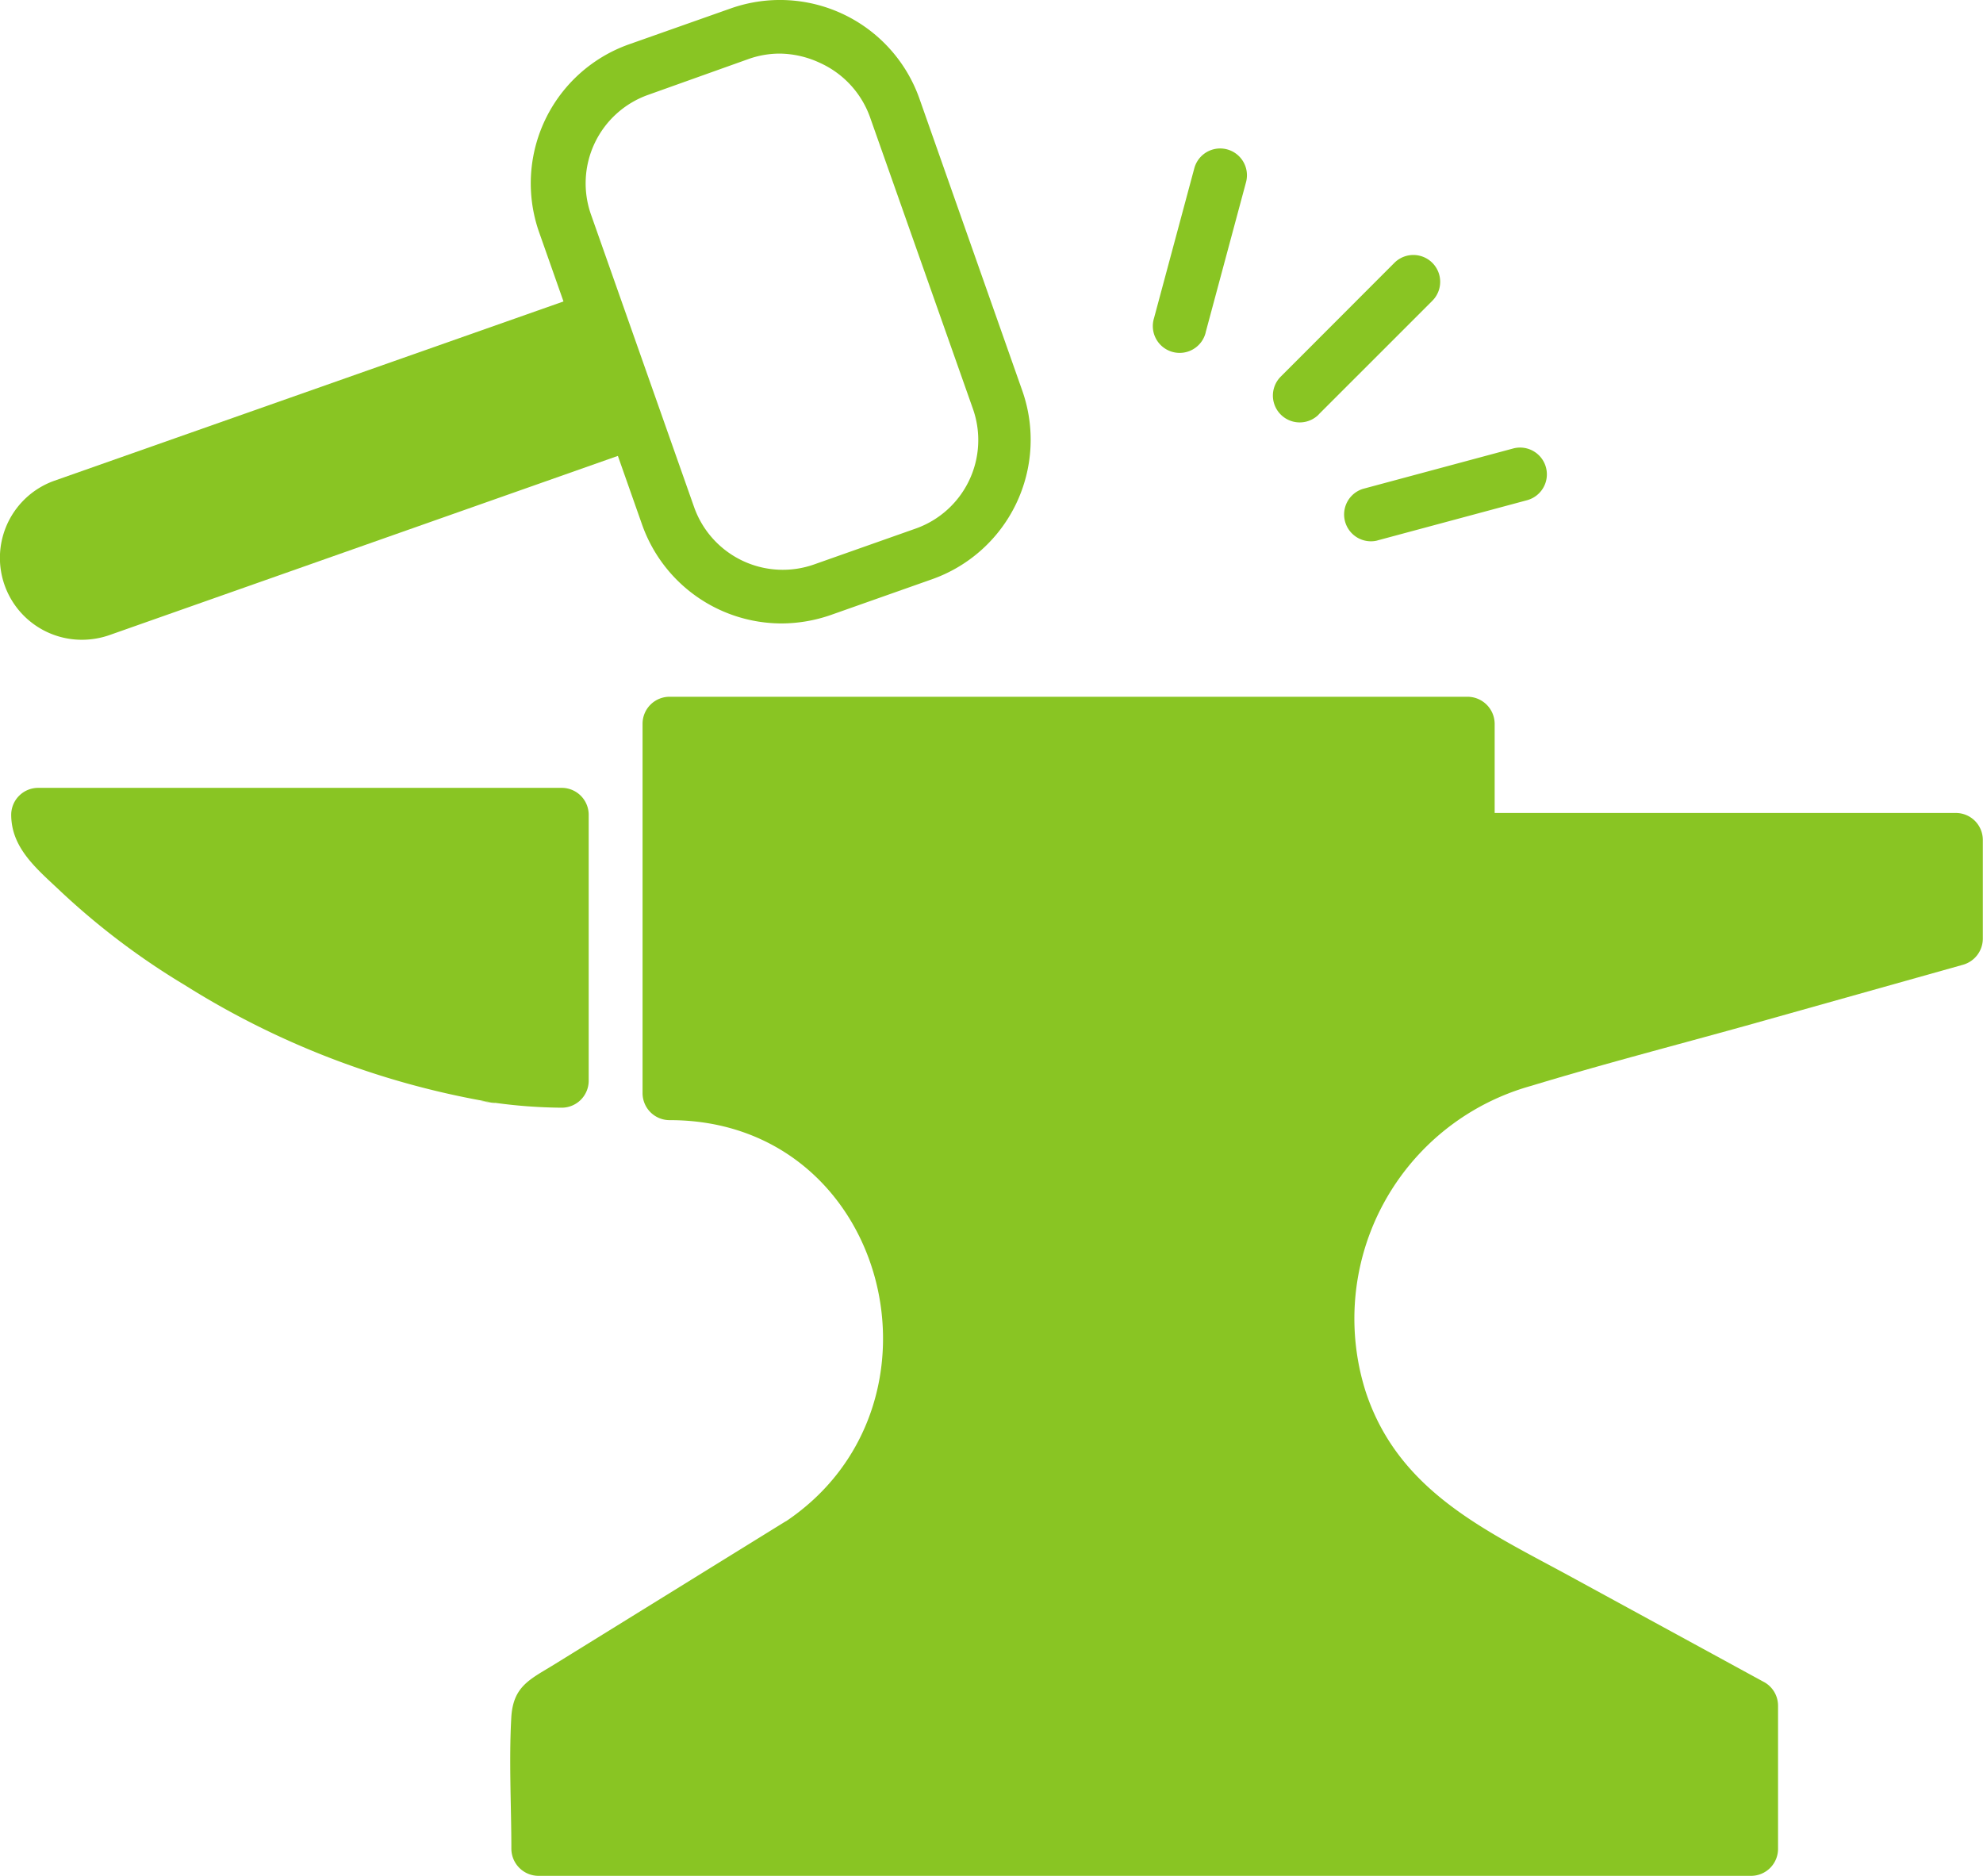 <svg xmlns="http://www.w3.org/2000/svg" width="44.952" height="42.521" viewBox="0 0 44.952 42.521"><defs><style>.a{fill:#89c523;}</style></defs><g transform="translate(-53.757 -56.249)"><g transform="translate(53.757 56.249)"><path class="a" d="M83.764,107.464l-5.209,3.222c-.544.335-.923.486-.972,1.176-.058,1,0,2.012,0,3.008a.617.617,0,0,0,.607.607h27.5a.612.612,0,0,0,.607-.607v-3.251a.612.612,0,0,0-.3-.525l-4.286-2.337c-1.944-1.069-4.009-1.944-4.767-4.272A5.477,5.477,0,0,1,100.7,97.57c1.6-.486,3.232-.909,4.86-1.361l4.932-1.385a.617.617,0,0,0,.447-.583v-2.25a.612.612,0,0,0-.612-.607H99.266l.607.607V89.357a.617.617,0,0,0-.607-.607H81.174a.612.612,0,0,0-.617.607v8.378a.612.612,0,0,0,.617.612c4.947,0,6.585,6.478,2.6,9.116-.646.433-.039,1.487.617,1.05C86.731,107.072,84.435,107.056,83.764,107.464Z" transform="translate(-65.991 -72.956)"/><path class="a" d="M65.175,100.129a11.6,11.6,0,0,0,1.589.121.612.612,0,0,0,.607-.607V93.612A.612.612,0,0,0,66.779,93H54.887a.612.612,0,0,0-.607.607c0,.773.6,1.244,1.142,1.759a16.556,16.556,0,0,0,2.785,2.1,19.049,19.049,0,0,0,6.8,2.634C65.778,100.231,64.412,100.027,65.175,100.129Z" transform="translate(-54.026 -75.141)"/><path class="a" d="M84.2,70.381a3.358,3.358,0,0,1-3.159-2.235l-2.333-6.624a3.343,3.343,0,0,1,2.046-4.272l2.3-.812a3.353,3.353,0,0,1,4.272,2.046l2.333,6.624A3.353,3.353,0,0,1,87.61,69.38l-2.3.812A3.431,3.431,0,0,1,84.2,70.381Zm-.034-12.917a2.114,2.114,0,0,0-.709.121l-2.274.812a2.128,2.128,0,0,0-1.3,2.721l2.333,6.619a2.133,2.133,0,0,0,2.721,1.307l2.3-.812a2.128,2.128,0,0,0,1.3-2.721L86.2,58.888a2.143,2.143,0,0,0-1.132-1.215A2.206,2.206,0,0,0,84.164,57.464Z" transform="translate(-66.484 -56.249)"/><path class="a" d="M55.615,77.552a1.856,1.856,0,0,1-.622-3.606L67.676,69.48l1.234,3.5L56.227,77.45A1.9,1.9,0,0,1,55.615,77.552Z" transform="translate(-53.757 -63.05)"/><path class="a" d="M117.19,79.237l3.4-.914a.607.607,0,0,0-.321-1.171l-3.4.914a.608.608,0,0,0,.326,1.171Z" transform="translate(-85.971 -66.985)"/><path class="a" d="M114.172,71.757l2.576-2.576a.608.608,0,1,0-.86-.86L113.312,70.9a.608.608,0,0,0,.86.86Z" transform="translate(-84.279 -62.363)"/><path class="a" d="M108.737,67.359l.914-3.4a.607.607,0,0,0-1.171-.321l-.914,3.4a.608.608,0,1,0,1.171.326Z" transform="translate(-81.406 -59.826)"/></g></g></svg>